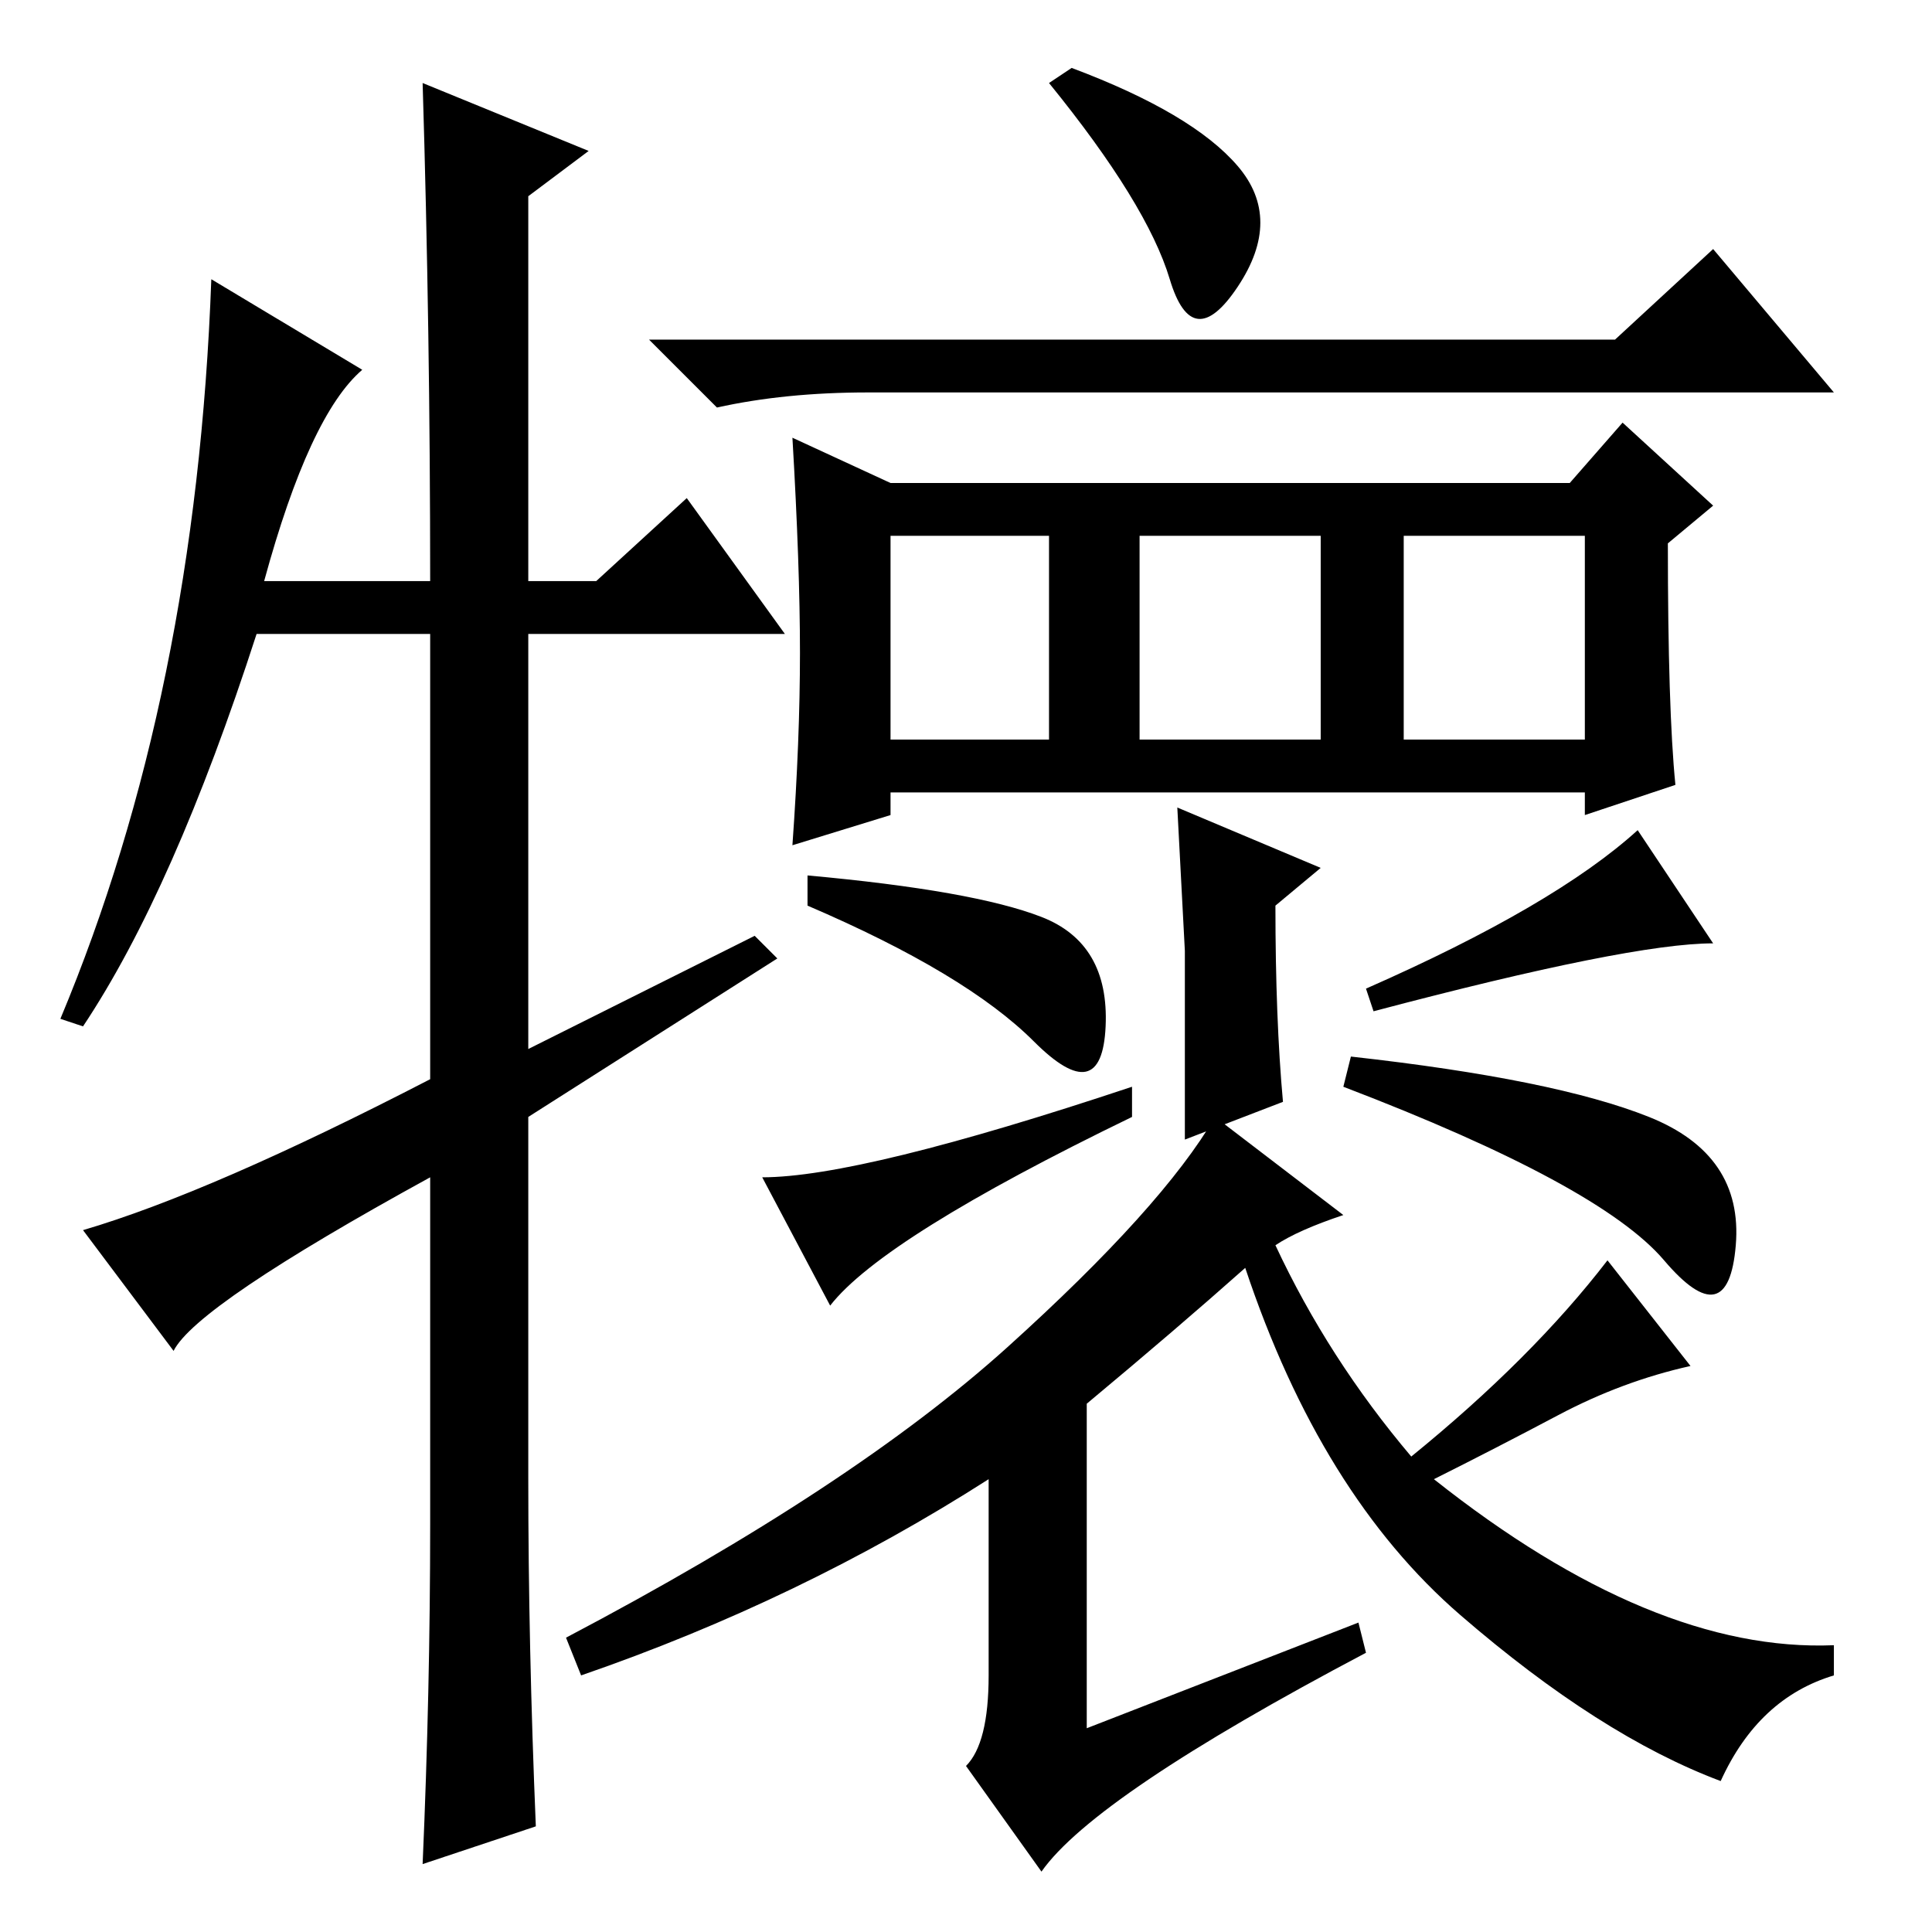 <?xml version="1.0" standalone="no"?>
<!DOCTYPE svg PUBLIC "-//W3C//DTD SVG 1.1//EN" "http://www.w3.org/Graphics/SVG/1.1/DTD/svg11.dtd" >
<svg xmlns="http://www.w3.org/2000/svg" xmlns:xlink="http://www.w3.org/1999/xlink" version="1.1" viewBox="0 -36 256 256">
  <g transform="matrix(1 0 0 -1 0 220)">
   <path fill="currentColor"
d="M106 169.5q0 11.5 -1 28.5l13 -6h90l7 8l12 -11l-6 -5q0 -22 1 -32l-12 -4v3h-92v-3l-13 -4q1 14 1 25.5zM214 211l13 12l16 -19h-128q-11 0 -20 -2l-9 9h128zM139 185h-21v-27h21v27zM175 185h-24v-27h24v27zM210 185h-24v-27h24v27zM110 83l-9 17q13 0 49 12v-4
q-33 -16 -40 -25zM170 110l-13 -5v25t-1 19l19 -8l-6 -5q0 -15 1 -26zM182 122l-1 3q25 11 36 21l10 -15q-11 0 -45 -9zM107 140q22 -2 31 -5.5t8.5 -14.5t-9.5 -2t-30 18v4zM218.5 108q12.5 -5 11.5 -17t-9.5 -2t-42.5 23l1 4q27 -3 39.5 -8zM142 247q16 -6 22 -13t0 -16
t-9 1t-16 26zM187 63q16 13 26 26l11 -14q-9 -2 -17.5 -6.5t-16.5 -8.5q29 -23 53 -22v-4q-10 -3 -15 -14q-16 6 -34.5 22t-28.5 46q-9 -8 -21 -18v-43l36 14l1 -4q-36 -19 -43 -29l-10 14q3 3 3 12v26q-25 -16 -54 -26l-2 5q38 20 58.5 38.5t27.5 30.5l17 -13q-6 -2 -9 -4
q7 -15 18 -28zM91 190l13 -18h-34v-55l30 15l3 -3l-33 -21v-48q0 -22 1 -46l-15 -5q1 23 1 45v46q-31 -17 -34 -23l-12 16q17 5 46 20v59h-23q-11 -34 -23 -52l-3 1q18 43 20 98l20 -12q-7 -6 -13 -28h22q0 33 -1 66l22 -9l-8 -6v-51h9z" />
  </g>

</svg>
